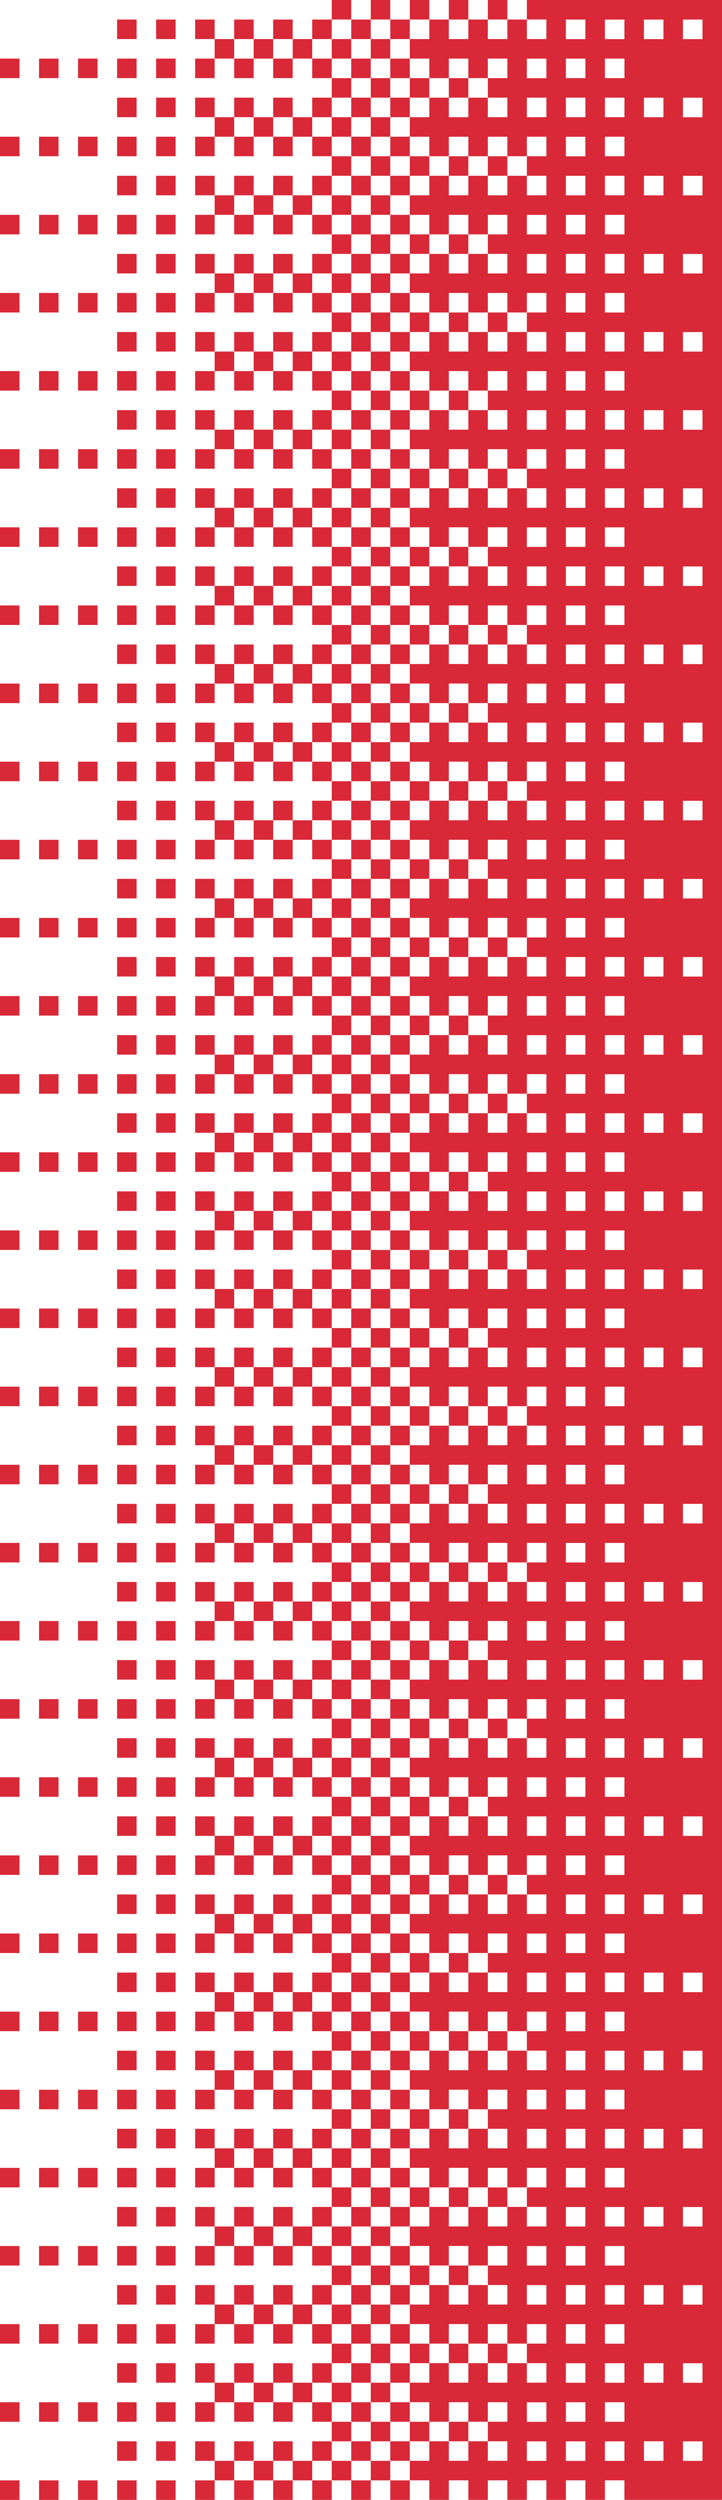 <?xml version="1.0" encoding="UTF-8"?>
<svg id="Layer_2" data-name="Layer 2" xmlns="http://www.w3.org/2000/svg" viewBox="0 0 37 128">
  <defs>
    <style>
      .cls-1 {
        fill: #d92837;
      }
    </style>
  </defs>
  <g id="Layer_1-2" data-name="Layer 1">
    <g>
      <rect class="cls-1" x="25" width="1" height="1"/>
      <rect class="cls-1" x="25" y="8" width="1" height="1"/>
      <rect class="cls-1" x="25" y="16" width="1" height="1"/>
      <rect class="cls-1" x="25" y="24" width="1" height="1"/>
      <rect class="cls-1" x="25" y="32" width="1" height="1"/>
      <rect class="cls-1" x="25" y="40" width="1" height="1"/>
      <rect class="cls-1" x="25" y="48" width="1" height="1"/>
      <rect class="cls-1" x="25" y="56" width="1" height="1"/>
      <rect class="cls-1" x="25" y="64" width="1" height="1"/>
      <rect class="cls-1" x="25" y="72" width="1" height="1"/>
      <rect class="cls-1" x="25" y="80" width="1" height="1"/>
      <rect class="cls-1" x="25" y="88" width="1" height="1"/>
      <rect class="cls-1" x="25" y="96" width="1" height="1"/>
      <rect class="cls-1" x="25" y="104" width="1" height="1"/>
      <rect class="cls-1" x="25" y="112" width="1" height="1"/>
      <rect class="cls-1" x="25" y="120" width="1" height="1"/>
      <rect class="cls-1" x="23" width="1" height="1"/>
      <rect class="cls-1" x="23" y="4" width="1" height="1"/>
      <rect class="cls-1" x="23" y="8" width="1" height="1"/>
      <rect class="cls-1" x="23" y="12" width="1" height="1"/>
      <rect class="cls-1" x="23" y="16" width="1" height="1"/>
      <rect class="cls-1" x="23" y="20" width="1" height="1"/>
      <rect class="cls-1" x="23" y="24" width="1" height="1"/>
      <rect class="cls-1" x="23" y="28" width="1" height="1"/>
      <rect class="cls-1" x="23" y="32" width="1" height="1"/>
      <rect class="cls-1" x="23" y="36" width="1" height="1"/>
      <rect class="cls-1" x="23" y="40" width="1" height="1"/>
      <rect class="cls-1" x="23" y="44" width="1" height="1"/>
      <rect class="cls-1" x="23" y="48" width="1" height="1"/>
      <rect class="cls-1" x="23" y="52" width="1" height="1"/>
      <rect class="cls-1" x="23" y="56" width="1" height="1"/>
      <rect class="cls-1" x="23" y="60" width="1" height="1"/>
      <rect class="cls-1" x="23" y="64" width="1" height="1"/>
      <rect class="cls-1" x="23" y="68" width="1" height="1"/>
      <rect class="cls-1" x="23" y="72" width="1" height="1"/>
      <rect class="cls-1" x="23" y="76" width="1" height="1"/>
      <rect class="cls-1" x="23" y="80" width="1" height="1"/>
      <rect class="cls-1" x="23" y="84" width="1" height="1"/>
      <rect class="cls-1" x="23" y="88" width="1" height="1"/>
      <rect class="cls-1" x="23" y="92" width="1" height="1"/>
      <rect class="cls-1" x="23" y="96" width="1" height="1"/>
      <rect class="cls-1" x="23" y="100" width="1" height="1"/>
      <rect class="cls-1" x="23" y="104" width="1" height="1"/>
      <rect class="cls-1" x="23" y="108" width="1" height="1"/>
      <rect class="cls-1" x="23" y="112" width="1" height="1"/>
      <rect class="cls-1" x="23" y="116" width="1" height="1"/>
      <rect class="cls-1" x="23" y="120" width="1" height="1"/>
      <rect class="cls-1" x="23" y="124" width="1" height="1"/>
      <rect class="cls-1" x="21" width="1" height="1"/>
      <path class="cls-1" d="m21,2v1h1v1h1v-1h1v1h1v-1h1v1h-1v1h1v1h-1v-1h-1v1h-1v-1h-1v1h-1v1h1v1h1v-1h1v1h1v-1h1v1h1v-1h1v1h-1v1h1v1h-1v-1h-1v1h-1v-1h-1v1h-1v-1h-1v1h-1v1h1v1h1v-1h1v1h1v-1h1v1h-1v1h1v1h-1v-1h-1v1h-1v-1h-1v1h-1v1h1v1h1v-1h1v1h1v-1h1v1h1v-1h1v1h-1v1h1v1h-1v-1h-1v1h-1v-1h-1v1h-1v-1h-1v1h-1v1h1v1h1v-1h1v1h1v-1h1v1h-1v1h1v1h-1v-1h-1v1h-1v-1h-1v1h-1v1h1v1h1v-1h1v1h1v-1h1v1h1v-1h1v1h-1v1h1v1h-1v-1h-1v1h-1v-1h-1v1h-1v-1h-1v1h-1v1h1v1h1v-1h1v1h1v-1h1v1h-1v1h1v1h-1v-1h-1v1h-1v-1h-1v1h-1v1h1v1h1v-1h1v1h1v-1h1v1h1v-1h1v1h-1v1h1v1h-1v-1h-1v1h-1v-1h-1v1h-1v-1h-1v1h-1v1h1v1h1v-1h1v1h1v-1h1v1h-1v1h1v1h-1v-1h-1v1h-1v-1h-1v1h-1v1h1v1h1v-1h1v1h1v-1h1v1h1v-1h1v1h-1v1h1v1h-1v-1h-1v1h-1v-1h-1v1h-1v-1h-1v1h-1v1h1v1h1v-1h1v1h1v-1h1v1h-1v1h1v1h-1v-1h-1v1h-1v-1h-1v1h-1v1h1v1h1v-1h1v1h1v-1h1v1h1v-1h1v1h-1v1h1v1h-1v-1h-1v1h-1v-1h-1v1h-1v-1h-1v1h-1v1h1v1h1v-1h1v1h1v-1h1v1h-1v1h1v1h-1v-1h-1v1h-1v-1h-1v1h-1v1h1v1h1v-1h1v1h1v-1h1v1h1v-1h1v1h-1v1h1v1h-1v-1h-1v1h-1v-1h-1v1h-1v-1h-1v1h-1v1h1v1h1v-1h1v1h1v-1h1v1h-1v1h1v1h-1v-1h-1v1h-1v-1h-1v1h-1v1h1v1h1v-1h1v1h1v-1h1v1h1v-1h1v1h-1v1h1v1h-1v-1h-1v1h-1v-1h-1v1h-1v-1h-1v1h-1v1h1v1h1v-1h1v1h1v-1h1v1h-1v1h1v1h-1v-1h-1v1h-1v-1h-1v1h-1v1h1v1h1v-1h1v1h1v-1h1v1h1v-1h1v1h-1v1h1v1h-1v-1h-1v1h-1v-1h-1v1h-1v-1h-1v1h-1v1h1v1h1v-1h1v1h1v-1h1v1h-1v1h1v1h-1v-1h-1v1h-1v-1h-1v1h-1v1h1v1h1v-1h1v1h1v-1h1v1h1v-1h1v1h-1v1h1v1h-1v-1h-1v1h-1v-1h-1v1h-1v-1h-1v1h-1v1h1v1h1v-1h1v1h1v-1h1v1h-1v1h1v1h-1v-1h-1v1h-1v-1h-1v1h-1v1h1v1h1v-1h1v1h1v-1h1v1h1v-1h1v1h-1v1h1v1h-1v-1h-1v1h-1v-1h-1v1h-1v-1h-1v1h-1v1h1v1h1v-1h1v1h1v-1h1v1h-1v1h1v1h-1v-1h-1v1h-1v-1h-1v1h-1v1h1v1h1v-1h1v1h1v-1h1v1h1v-1h1v1h-1v1h1v1h-1v-1h-1v1h-1v-1h-1v1h-1v-1h-1v1h-1v1h1v1h1v-1h1v1h1v-1h1v1h-1v1h1v1h-1v-1h-1v1h-1v-1h-1v1h-1v1h1v1h1v-1h1v1h1v-1h1v1h1v-1h1v1h-1v1h1v1h-1v-1h-1v1h-1v-1h-1v1h-1v-1h-1v1h-1v1h1v1h1v-1h1v1h1v-1h1v1h-1v1h1v1h-1v-1h-1v1h-1v-1h-1v1h-1v1h1v1h1v-1h1v1h1v-1h1v1h1v-1h1v1h-1v1h1v1h-1v-1h-1v1h-1v-1h-1v1h-1v-1h-1v1h-1v1h1v1h1v-1h1v1h1v-1h1v1h-1v1h1v1h-1v-1h-1v1h-1v-1h-1v1h-1v1h1v1h1v-1h1v1h1v-1h1v1h1v-1h1v1h-1v1h1v1h-1v-1h-1v1h-1v-1h-1v1h-1v-1h-1v1h-1v1h1v1h1v-1h1v1h1v-1h1v1h-1v1h1v1h-1v-1h-1v1h-1v-1h-1v1h-1v1h1v1h1v-1h1v1h1v-1h1v1h1v-1h1v1h1v-1h1v1h1v-1h1v1h5V0h-10v1h1v1h-1v-1h-1v1h-1v-1h-1v1h-1v-1h-1v1h-1Zm6,4v-1h1v1h-1Zm3-3v1h-1v-1h1Zm2,0v1h-1v-1h1Zm1,123v-1h1v1h-1Zm-2-2v-1h1v1h-1Zm-2,0v-1h1v1h-1Zm0-6v-1h1v1h-1Zm0-8v-1h1v1h-1Zm0-8v-1h1v1h-1Zm0-8v-1h1v1h-1Zm0-8v-1h1v1h-1Zm0-8v-1h1v1h-1Zm0-8v-1h1v1h-1Zm0-8v-1h1v1h-1Zm0-8v-1h1v1h-1Zm0-8v-1h1v1h-1Zm0-8v-1h1v1h-1Zm0-8v-1h1v1h-1Zm0-8v-1h1v1h-1Zm0-8v-1h1v1h-1Zm0-8v-1h1v1h-1Zm2-1h1v1h-1v-1Zm1,2v1h-1v-1h1Zm0,2v1h-1v-1h1Zm0,3h-1v-1h1v1Zm-2-1v1h-1v-1h1Zm1,2h1v1h-1v-1Zm1,2v1h-1v-1h1Zm0,2v1h-1v-1h1Zm0,3h-1v-1h1v1Zm-2-1v1h-1v-1h1Zm1,2h1v1h-1v-1Zm1,2v1h-1v-1h1Zm0,2v1h-1v-1h1Zm0,3h-1v-1h1v1Zm-2-1v1h-1v-1h1Zm1,2h1v1h-1v-1Zm1,2v1h-1v-1h1Zm0,2v1h-1v-1h1Zm0,3h-1v-1h1v1Zm-2-1v1h-1v-1h1Zm1,2h1v1h-1v-1Zm1,2v1h-1v-1h1Zm0,2v1h-1v-1h1Zm0,3h-1v-1h1v1Zm-2-1v1h-1v-1h1Zm1,2h1v1h-1v-1Zm1,2v1h-1v-1h1Zm0,2v1h-1v-1h1Zm0,3h-1v-1h1v1Zm-2-1v1h-1v-1h1Zm1,2h1v1h-1v-1Zm1,2v1h-1v-1h1Zm0,2v1h-1v-1h1Zm0,3h-1v-1h1v1Zm-2-1v1h-1v-1h1Zm1,2h1v1h-1v-1Zm1,2v1h-1v-1h1Zm0,2v1h-1v-1h1Zm0,3h-1v-1h1v1Zm-2-1v1h-1v-1h1Zm1,2h1v1h-1v-1Zm1,2v1h-1v-1h1Zm0,2v1h-1v-1h1Zm0,3h-1v-1h1v1Zm-2-1v1h-1v-1h1Zm1,2h1v1h-1v-1Zm1,2v1h-1v-1h1Zm0,2v1h-1v-1h1Zm0,3h-1v-1h1v1Zm-2-1v1h-1v-1h1Zm1,2h1v1h-1v-1Zm1,2v1h-1v-1h1Zm0,2v1h-1v-1h1Zm0,3h-1v-1h1v1Zm-2-1v1h-1v-1h1Zm1,2h1v1h-1v-1Zm1,2v1h-1v-1h1Zm0,2v1h-1v-1h1Zm0,3h-1v-1h1v1Zm-2-1v1h-1v-1h1Zm1,2h1v1h-1v-1Zm1,2v1h-1v-1h1Zm0,2v1h-1v-1h1Zm0,3h-1v-1h1v1Zm-2-1v1h-1v-1h1Zm1,2h1v1h-1v-1Zm1,2v1h-1v-1h1Zm0,2v1h-1v-1h1Zm0,3h-1v-1h1v1Zm-2-1v1h-1v-1h1Zm1,2h1v1h-1v-1Zm1,2v1h-1v-1h1Zm0,2v1h-1v-1h1Zm1,1v-1h1v1h-1Zm0-4v-1h1v1h-1Zm0-4v-1h1v1h-1Zm0-4v-1h1v1h-1Zm0-4v-1h1v1h-1Zm0-4v-1h1v1h-1Zm0-4v-1h1v1h-1Zm0-4v-1h1v1h-1Zm0-4v-1h1v1h-1Zm0-4v-1h1v1h-1Zm0-4v-1h1v1h-1Zm0-4v-1h1v1h-1Zm0-4v-1h1v1h-1Zm0-4v-1h1v1h-1Zm0-4v-1h1v1h-1Zm0-4v-1h1v1h-1Zm0-4v-1h1v1h-1Zm0-4v-1h1v1h-1Zm0-4v-1h1v1h-1Zm0-4v-1h1v1h-1Zm0-4v-1h1v1h-1Zm0-4v-1h1v1h-1Zm0-4v-1h1v1h-1Zm0-4v-1h1v1h-1Zm0-4v-1h1v1h-1Zm0-4v-1h1v1h-1Zm0-4v-1h1v1h-1Zm0-4v-1h1v1h-1Zm0-4v-1h1v1h-1Zm0-4v-1h1v1h-1Zm-4,1h1v1h-1v-1Zm0,2h1v1h-1v-1Zm-2,2h1v1h-1v-1Zm0,3v-1h1v1h-1Zm2,1h1v1h-1v-1Zm0,2h1v1h-1v-1Zm-2,2h1v1h-1v-1Zm0,3v-1h1v1h-1Zm2,1h1v1h-1v-1Zm0,2h1v1h-1v-1Zm-2,2h1v1h-1v-1Zm0,3v-1h1v1h-1Zm2,1h1v1h-1v-1Zm0,2h1v1h-1v-1Zm-2,2h1v1h-1v-1Zm0,3v-1h1v1h-1Zm2,1h1v1h-1v-1Zm0,2h1v1h-1v-1Zm-2,2h1v1h-1v-1Zm0,3v-1h1v1h-1Zm2,1h1v1h-1v-1Zm0,2h1v1h-1v-1Zm-2,2h1v1h-1v-1Zm0,3v-1h1v1h-1Zm2,1h1v1h-1v-1Zm0,2h1v1h-1v-1Zm-2,2h1v1h-1v-1Zm0,3v-1h1v1h-1Zm2,1h1v1h-1v-1Zm0,2h1v1h-1v-1Zm-2,2h1v1h-1v-1Zm0,3v-1h1v1h-1Zm2,1h1v1h-1v-1Zm0,2h1v1h-1v-1Zm-2,2h1v1h-1v-1Zm0,3v-1h1v1h-1Zm2,1h1v1h-1v-1Zm0,2h1v1h-1v-1Zm-2,2h1v1h-1v-1Zm0,3v-1h1v1h-1Zm2,1h1v1h-1v-1Zm0,2h1v1h-1v-1Zm-2,2h1v1h-1v-1Zm0,3v-1h1v1h-1Zm2,1h1v1h-1v-1Zm0,2h1v1h-1v-1Zm-2,2h1v1h-1v-1Zm0,3v-1h1v1h-1Zm2,1h1v1h-1v-1Zm0,2h1v1h-1v-1Zm-2,2h1v1h-1v-1Zm0,3v-1h1v1h-1Zm2,1h1v1h-1v-1Zm0,2h1v1h-1v-1Zm-2,2h1v1h-1v-1Zm0,3v-1h1v1h-1Zm2,1h1v1h-1v-1Zm0,2h1v1h-1v-1Zm-2,2h1v1h-1v-1Zm0,3v-1h1v1h-1Zm2,0v-1h1v1h-1Zm2,0v-1h1v1h-1Zm5,0h-1v-1h1v1Zm0-4h-1v-1h1v1Zm0-4h-1v-1h1v1Zm0-4h-1v-1h1v1Zm0-4h-1v-1h1v1Zm0-4h-1v-1h1v1Zm0-4h-1v-1h1v1Zm0-4h-1v-1h1v1Zm0-4h-1v-1h1v1Zm0-4h-1v-1h1v1Zm0-4h-1v-1h1v1Zm0-4h-1v-1h1v1Zm0-4h-1v-1h1v1Zm0-4h-1v-1h1v1Zm0-4h-1v-1h1v1Zm0-4h-1v-1h1v1Zm0-4h-1v-1h1v1Zm0-4h-1v-1h1v1Zm0-4h-1v-1h1v1Zm0-4h-1v-1h1v1Zm0-4h-1v-1h1v1Zm0-4h-1v-1h1v1Zm0-4h-1v-1h1v1Zm0-4h-1v-1h1v1Zm0-4h-1v-1h1v1Zm0-4h-1v-1h1v1Zm0-4h-1v-1h1v1Zm0-4h-1v-1h1v1Zm0-4h-1v-1h1v1Zm0-4h-1v-1h1v1Zm0-4h-1v-1h1v1Zm0-5v1h-1v-1h1Zm-2,0v1h-1v-1h1Zm-2,0v1h-1v-1h1Zm-3,0h1v1h-1v-1Zm-1,2v1h-1v-1h1Z"/>
      <rect class="cls-1" x="21" y="4" width="1" height="1"/>
      <rect class="cls-1" x="21" y="8" width="1" height="1"/>
      <rect class="cls-1" x="21" y="12" width="1" height="1"/>
      <rect class="cls-1" x="21" y="16" width="1" height="1"/>
      <rect class="cls-1" x="21" y="20" width="1" height="1"/>
      <rect class="cls-1" x="21" y="24" width="1" height="1"/>
      <rect class="cls-1" x="21" y="28" width="1" height="1"/>
      <rect class="cls-1" x="21" y="32" width="1" height="1"/>
      <rect class="cls-1" x="21" y="36" width="1" height="1"/>
      <rect class="cls-1" x="21" y="40" width="1" height="1"/>
      <rect class="cls-1" x="21" y="44" width="1" height="1"/>
      <rect class="cls-1" x="21" y="48" width="1" height="1"/>
      <rect class="cls-1" x="21" y="52" width="1" height="1"/>
      <rect class="cls-1" x="21" y="56" width="1" height="1"/>
      <rect class="cls-1" x="21" y="60" width="1" height="1"/>
      <rect class="cls-1" x="21" y="64" width="1" height="1"/>
      <rect class="cls-1" x="21" y="68" width="1" height="1"/>
      <rect class="cls-1" x="21" y="72" width="1" height="1"/>
      <rect class="cls-1" x="21" y="76" width="1" height="1"/>
      <rect class="cls-1" x="21" y="80" width="1" height="1"/>
      <rect class="cls-1" x="21" y="84" width="1" height="1"/>
      <rect class="cls-1" x="21" y="88" width="1" height="1"/>
      <rect class="cls-1" x="21" y="92" width="1" height="1"/>
      <rect class="cls-1" x="21" y="96" width="1" height="1"/>
      <rect class="cls-1" x="21" y="100" width="1" height="1"/>
      <rect class="cls-1" x="21" y="104" width="1" height="1"/>
      <rect class="cls-1" x="21" y="108" width="1" height="1"/>
      <rect class="cls-1" x="21" y="112" width="1" height="1"/>
      <rect class="cls-1" x="21" y="116" width="1" height="1"/>
      <rect class="cls-1" x="21" y="120" width="1" height="1"/>
      <rect class="cls-1" x="21" y="124" width="1" height="1"/>
      <rect class="cls-1" x="20" y="1" width="1" height="1"/>
      <rect class="cls-1" x="20" y="3" width="1" height="1"/>
      <rect class="cls-1" x="20" y="5" width="1" height="1"/>
      <rect class="cls-1" x="20" y="7" width="1" height="1"/>
      <rect class="cls-1" x="20" y="9" width="1" height="1"/>
      <rect class="cls-1" x="20" y="11" width="1" height="1"/>
      <rect class="cls-1" x="20" y="13" width="1" height="1"/>
      <rect class="cls-1" x="20" y="15" width="1" height="1"/>
      <rect class="cls-1" x="20" y="17" width="1" height="1"/>
      <rect class="cls-1" x="20" y="19" width="1" height="1"/>
      <rect class="cls-1" x="20" y="21" width="1" height="1"/>
      <rect class="cls-1" x="20" y="23" width="1" height="1"/>
      <rect class="cls-1" x="20" y="25" width="1" height="1"/>
      <rect class="cls-1" x="20" y="27" width="1" height="1"/>
      <rect class="cls-1" x="20" y="29" width="1" height="1"/>
      <rect class="cls-1" x="20" y="31" width="1" height="1"/>
      <rect class="cls-1" x="20" y="33" width="1" height="1"/>
      <rect class="cls-1" x="20" y="35" width="1" height="1"/>
      <rect class="cls-1" x="20" y="37" width="1" height="1"/>
      <rect class="cls-1" x="20" y="39" width="1" height="1"/>
      <rect class="cls-1" x="20" y="41" width="1" height="1"/>
      <rect class="cls-1" x="20" y="43" width="1" height="1"/>
      <rect class="cls-1" x="20" y="45" width="1" height="1"/>
      <rect class="cls-1" x="20" y="47" width="1" height="1"/>
      <rect class="cls-1" x="20" y="49" width="1" height="1"/>
      <rect class="cls-1" x="20" y="51" width="1" height="1"/>
      <rect class="cls-1" x="20" y="53" width="1" height="1"/>
      <rect class="cls-1" x="20" y="55" width="1" height="1"/>
      <rect class="cls-1" x="20" y="57" width="1" height="1"/>
      <rect class="cls-1" x="20" y="59" width="1" height="1"/>
      <rect class="cls-1" x="20" y="61" width="1" height="1"/>
      <rect class="cls-1" x="20" y="63" width="1" height="1"/>
      <rect class="cls-1" x="20" y="65" width="1" height="1"/>
      <rect class="cls-1" x="20" y="67" width="1" height="1"/>
      <rect class="cls-1" x="20" y="69" width="1" height="1"/>
      <rect class="cls-1" x="20" y="71" width="1" height="1"/>
      <rect class="cls-1" x="20" y="73" width="1" height="1"/>
      <rect class="cls-1" x="20" y="75" width="1" height="1"/>
      <rect class="cls-1" x="20" y="77" width="1" height="1"/>
      <rect class="cls-1" x="20" y="79" width="1" height="1"/>
      <rect class="cls-1" x="20" y="81" width="1" height="1"/>
      <rect class="cls-1" x="20" y="83" width="1" height="1"/>
      <rect class="cls-1" x="20" y="85" width="1" height="1"/>
      <rect class="cls-1" x="20" y="87" width="1" height="1"/>
      <rect class="cls-1" x="20" y="89" width="1" height="1"/>
      <rect class="cls-1" x="20" y="91" width="1" height="1"/>
      <rect class="cls-1" x="20" y="93" width="1" height="1"/>
      <rect class="cls-1" x="20" y="95" width="1" height="1"/>
      <rect class="cls-1" x="20" y="97" width="1" height="1"/>
      <rect class="cls-1" x="20" y="99" width="1" height="1"/>
      <rect class="cls-1" x="20" y="101" width="1" height="1"/>
      <rect class="cls-1" x="20" y="103" width="1" height="1"/>
      <rect class="cls-1" x="20" y="105" width="1" height="1"/>
      <rect class="cls-1" x="20" y="107" width="1" height="1"/>
      <rect class="cls-1" x="20" y="109" width="1" height="1"/>
      <rect class="cls-1" x="20" y="111" width="1" height="1"/>
      <rect class="cls-1" x="20" y="113" width="1" height="1"/>
      <rect class="cls-1" x="20" y="115" width="1" height="1"/>
      <rect class="cls-1" x="20" y="117" width="1" height="1"/>
      <rect class="cls-1" x="20" y="119" width="1" height="1"/>
      <rect class="cls-1" x="20" y="121" width="1" height="1"/>
      <rect class="cls-1" x="20" y="123" width="1" height="1"/>
      <rect class="cls-1" x="20" y="125" width="1" height="1"/>
      <rect class="cls-1" x="20" y="127" width="1" height="1"/>
      <rect class="cls-1" x="19" width="1" height="1"/>
      <rect class="cls-1" x="19" y="2" width="1" height="1"/>
      <rect class="cls-1" x="19" y="4" width="1" height="1"/>
      <rect class="cls-1" x="19" y="6" width="1" height="1"/>
      <rect class="cls-1" x="19" y="8" width="1" height="1"/>
      <rect class="cls-1" x="19" y="10" width="1" height="1"/>
      <rect class="cls-1" x="19" y="12" width="1" height="1"/>
      <rect class="cls-1" x="19" y="14" width="1" height="1"/>
      <rect class="cls-1" x="19" y="16" width="1" height="1"/>
      <rect class="cls-1" x="19" y="18" width="1" height="1"/>
      <rect class="cls-1" x="19" y="20" width="1" height="1"/>
      <rect class="cls-1" x="19" y="22" width="1" height="1"/>
      <rect class="cls-1" x="19" y="24" width="1" height="1"/>
      <rect class="cls-1" x="19" y="26" width="1" height="1"/>
      <rect class="cls-1" x="19" y="28" width="1" height="1"/>
      <rect class="cls-1" x="19" y="30" width="1" height="1"/>
      <rect class="cls-1" x="19" y="32" width="1" height="1"/>
      <rect class="cls-1" x="19" y="34" width="1" height="1"/>
      <rect class="cls-1" x="19" y="36" width="1" height="1"/>
      <rect class="cls-1" x="19" y="38" width="1" height="1"/>
      <rect class="cls-1" x="19" y="40" width="1" height="1"/>
      <rect class="cls-1" x="19" y="42" width="1" height="1"/>
      <rect class="cls-1" x="19" y="44" width="1" height="1"/>
      <rect class="cls-1" x="19" y="46" width="1" height="1"/>
      <rect class="cls-1" x="19" y="48" width="1" height="1"/>
      <rect class="cls-1" x="19" y="50" width="1" height="1"/>
      <rect class="cls-1" x="19" y="52" width="1" height="1"/>
      <rect class="cls-1" x="19" y="54" width="1" height="1"/>
      <rect class="cls-1" x="19" y="56" width="1" height="1"/>
      <rect class="cls-1" x="19" y="58" width="1" height="1"/>
      <rect class="cls-1" x="19" y="60" width="1" height="1"/>
      <rect class="cls-1" x="19" y="62" width="1" height="1"/>
      <rect class="cls-1" x="19" y="64" width="1" height="1"/>
      <rect class="cls-1" x="19" y="66" width="1" height="1"/>
      <rect class="cls-1" x="19" y="68" width="1" height="1"/>
      <rect class="cls-1" x="19" y="70" width="1" height="1"/>
      <rect class="cls-1" x="19" y="72" width="1" height="1"/>
      <rect class="cls-1" x="19" y="74" width="1" height="1"/>
      <rect class="cls-1" x="19" y="76" width="1" height="1"/>
      <rect class="cls-1" x="19" y="78" width="1" height="1"/>
      <rect class="cls-1" x="19" y="80" width="1" height="1"/>
      <rect class="cls-1" x="19" y="82" width="1" height="1"/>
      <rect class="cls-1" x="19" y="84" width="1" height="1"/>
      <rect class="cls-1" x="19" y="86" width="1" height="1"/>
      <rect class="cls-1" x="19" y="88" width="1" height="1"/>
      <rect class="cls-1" x="19" y="90" width="1" height="1"/>
      <rect class="cls-1" x="19" y="92" width="1" height="1"/>
      <rect class="cls-1" x="19" y="94" width="1" height="1"/>
      <rect class="cls-1" x="19" y="96" width="1" height="1"/>
      <rect class="cls-1" x="19" y="98" width="1" height="1"/>
      <rect class="cls-1" x="19" y="100" width="1" height="1"/>
      <rect class="cls-1" x="19" y="102" width="1" height="1"/>
      <rect class="cls-1" x="19" y="104" width="1" height="1"/>
      <rect class="cls-1" x="19" y="106" width="1" height="1"/>
      <rect class="cls-1" x="19" y="108" width="1" height="1"/>
      <rect class="cls-1" x="19" y="110" width="1" height="1"/>
      <rect class="cls-1" x="19" y="112" width="1" height="1"/>
      <rect class="cls-1" x="19" y="114" width="1" height="1"/>
      <rect class="cls-1" x="19" y="116" width="1" height="1"/>
      <rect class="cls-1" x="19" y="118" width="1" height="1"/>
      <rect class="cls-1" x="19" y="120" width="1" height="1"/>
      <rect class="cls-1" x="19" y="122" width="1" height="1"/>
      <rect class="cls-1" x="19" y="124" width="1" height="1"/>
      <rect class="cls-1" x="19" y="126" width="1" height="1"/>
      <rect class="cls-1" x="18" y="1" width="1" height="1"/>
      <rect class="cls-1" x="18" y="3" width="1" height="1"/>
      <rect class="cls-1" x="18" y="5" width="1" height="1"/>
      <rect class="cls-1" x="18" y="7" width="1" height="1"/>
      <rect class="cls-1" x="18" y="9" width="1" height="1"/>
      <rect class="cls-1" x="18" y="11" width="1" height="1"/>
      <rect class="cls-1" x="18" y="13" width="1" height="1"/>
      <rect class="cls-1" x="18" y="15" width="1" height="1"/>
      <rect class="cls-1" x="18" y="17" width="1" height="1"/>
      <rect class="cls-1" x="18" y="19" width="1" height="1"/>
      <rect class="cls-1" x="18" y="21" width="1" height="1"/>
      <rect class="cls-1" x="18" y="23" width="1" height="1"/>
      <rect class="cls-1" x="18" y="25" width="1" height="1"/>
      <rect class="cls-1" x="18" y="27" width="1" height="1"/>
      <rect class="cls-1" x="18" y="29" width="1" height="1"/>
      <rect class="cls-1" x="18" y="31" width="1" height="1"/>
      <rect class="cls-1" x="18" y="33" width="1" height="1"/>
      <rect class="cls-1" x="18" y="35" width="1" height="1"/>
      <rect class="cls-1" x="18" y="37" width="1" height="1"/>
      <rect class="cls-1" x="18" y="39" width="1" height="1"/>
      <rect class="cls-1" x="18" y="41" width="1" height="1"/>
      <rect class="cls-1" x="18" y="43" width="1" height="1"/>
      <rect class="cls-1" x="18" y="45" width="1" height="1"/>
      <rect class="cls-1" x="18" y="47" width="1" height="1"/>
      <rect class="cls-1" x="18" y="49" width="1" height="1"/>
      <rect class="cls-1" x="18" y="51" width="1" height="1"/>
      <rect class="cls-1" x="18" y="53" width="1" height="1"/>
      <rect class="cls-1" x="18" y="55" width="1" height="1"/>
      <rect class="cls-1" x="18" y="57" width="1" height="1"/>
      <rect class="cls-1" x="18" y="59" width="1" height="1"/>
      <rect class="cls-1" x="18" y="61" width="1" height="1"/>
      <rect class="cls-1" x="18" y="63" width="1" height="1"/>
      <rect class="cls-1" x="18" y="65" width="1" height="1"/>
      <rect class="cls-1" x="18" y="67" width="1" height="1"/>
      <rect class="cls-1" x="18" y="69" width="1" height="1"/>
      <rect class="cls-1" x="18" y="71" width="1" height="1"/>
      <rect class="cls-1" x="18" y="73" width="1" height="1"/>
      <rect class="cls-1" x="18" y="75" width="1" height="1"/>
      <rect class="cls-1" x="18" y="77" width="1" height="1"/>
      <rect class="cls-1" x="18" y="79" width="1" height="1"/>
      <rect class="cls-1" x="18" y="81" width="1" height="1"/>
      <rect class="cls-1" x="18" y="83" width="1" height="1"/>
      <rect class="cls-1" x="18" y="85" width="1" height="1"/>
      <rect class="cls-1" x="18" y="87" width="1" height="1"/>
      <rect class="cls-1" x="18" y="89" width="1" height="1"/>
      <rect class="cls-1" x="18" y="91" width="1" height="1"/>
      <rect class="cls-1" x="18" y="93" width="1" height="1"/>
      <rect class="cls-1" x="18" y="95" width="1" height="1"/>
      <rect class="cls-1" x="18" y="97" width="1" height="1"/>
      <rect class="cls-1" x="18" y="99" width="1" height="1"/>
      <rect class="cls-1" x="18" y="101" width="1" height="1"/>
      <rect class="cls-1" x="18" y="103" width="1" height="1"/>
      <rect class="cls-1" x="18" y="105" width="1" height="1"/>
      <rect class="cls-1" x="18" y="107" width="1" height="1"/>
      <rect class="cls-1" x="18" y="109" width="1" height="1"/>
      <rect class="cls-1" x="18" y="111" width="1" height="1"/>
      <rect class="cls-1" x="18" y="113" width="1" height="1"/>
      <rect class="cls-1" x="18" y="115" width="1" height="1"/>
      <rect class="cls-1" x="18" y="117" width="1" height="1"/>
      <rect class="cls-1" x="18" y="119" width="1" height="1"/>
      <rect class="cls-1" x="18" y="121" width="1" height="1"/>
      <rect class="cls-1" x="18" y="123" width="1" height="1"/>
      <rect class="cls-1" x="18" y="125" width="1" height="1"/>
      <rect class="cls-1" x="18" y="127" width="1" height="1"/>
      <rect class="cls-1" x="17" width="1" height="1"/>
      <rect class="cls-1" x="17" y="2" width="1" height="1"/>
      <rect class="cls-1" x="17" y="4" width="1" height="1"/>
      <rect class="cls-1" x="17" y="6" width="1" height="1"/>
      <rect class="cls-1" x="17" y="8" width="1" height="1"/>
      <rect class="cls-1" x="17" y="10" width="1" height="1"/>
      <rect class="cls-1" x="17" y="12" width="1" height="1"/>
      <rect class="cls-1" x="17" y="14" width="1" height="1"/>
      <rect class="cls-1" x="17" y="16" width="1" height="1"/>
      <rect class="cls-1" x="17" y="18" width="1" height="1"/>
      <rect class="cls-1" x="17" y="20" width="1" height="1"/>
      <rect class="cls-1" x="17" y="22" width="1" height="1"/>
      <rect class="cls-1" x="17" y="24" width="1" height="1"/>
      <rect class="cls-1" x="17" y="26" width="1" height="1"/>
      <rect class="cls-1" x="17" y="28" width="1" height="1"/>
      <rect class="cls-1" x="17" y="30" width="1" height="1"/>
      <rect class="cls-1" x="17" y="32" width="1" height="1"/>
      <rect class="cls-1" x="17" y="34" width="1" height="1"/>
      <rect class="cls-1" x="17" y="36" width="1" height="1"/>
      <rect class="cls-1" x="17" y="38" width="1" height="1"/>
      <rect class="cls-1" x="17" y="40" width="1" height="1"/>
      <rect class="cls-1" x="17" y="42" width="1" height="1"/>
      <rect class="cls-1" x="17" y="44" width="1" height="1"/>
      <rect class="cls-1" x="17" y="46" width="1" height="1"/>
      <rect class="cls-1" x="17" y="48" width="1" height="1"/>
      <rect class="cls-1" x="17" y="50" width="1" height="1"/>
      <rect class="cls-1" x="17" y="52" width="1" height="1"/>
      <rect class="cls-1" x="17" y="54" width="1" height="1"/>
      <rect class="cls-1" x="17" y="56" width="1" height="1"/>
      <rect class="cls-1" x="17" y="58" width="1" height="1"/>
      <rect class="cls-1" x="17" y="60" width="1" height="1"/>
      <rect class="cls-1" x="17" y="62" width="1" height="1"/>
      <rect class="cls-1" x="17" y="64" width="1" height="1"/>
      <rect class="cls-1" x="17" y="66" width="1" height="1"/>
      <rect class="cls-1" x="17" y="68" width="1" height="1"/>
      <rect class="cls-1" x="17" y="70" width="1" height="1"/>
      <rect class="cls-1" x="17" y="72" width="1" height="1"/>
      <rect class="cls-1" x="17" y="74" width="1" height="1"/>
      <rect class="cls-1" x="17" y="76" width="1" height="1"/>
      <rect class="cls-1" x="17" y="78" width="1" height="1"/>
      <rect class="cls-1" x="17" y="80" width="1" height="1"/>
      <rect class="cls-1" x="17" y="82" width="1" height="1"/>
      <rect class="cls-1" x="17" y="84" width="1" height="1"/>
      <rect class="cls-1" x="17" y="86" width="1" height="1"/>
      <rect class="cls-1" x="17" y="88" width="1" height="1"/>
      <rect class="cls-1" x="17" y="90" width="1" height="1"/>
      <rect class="cls-1" x="17" y="92" width="1" height="1"/>
      <rect class="cls-1" x="17" y="94" width="1" height="1"/>
      <rect class="cls-1" x="17" y="96" width="1" height="1"/>
      <rect class="cls-1" x="17" y="98" width="1" height="1"/>
      <rect class="cls-1" x="17" y="100" width="1" height="1"/>
      <rect class="cls-1" x="17" y="102" width="1" height="1"/>
      <rect class="cls-1" x="17" y="104" width="1" height="1"/>
      <rect class="cls-1" x="17" y="106" width="1" height="1"/>
      <rect class="cls-1" x="17" y="108" width="1" height="1"/>
      <rect class="cls-1" x="17" y="110" width="1" height="1"/>
      <rect class="cls-1" x="17" y="112" width="1" height="1"/>
      <rect class="cls-1" x="17" y="114" width="1" height="1"/>
      <rect class="cls-1" x="17" y="116" width="1" height="1"/>
      <rect class="cls-1" x="17" y="118" width="1" height="1"/>
      <rect class="cls-1" x="17" y="120" width="1" height="1"/>
      <rect class="cls-1" x="17" y="122" width="1" height="1"/>
      <rect class="cls-1" x="17" y="124" width="1" height="1"/>
      <rect class="cls-1" x="17" y="126" width="1" height="1"/>
      <rect class="cls-1" x="16" y="1" width="1" height="1"/>
      <rect class="cls-1" x="16" y="3" width="1" height="1"/>
      <rect class="cls-1" x="16" y="5" width="1" height="1"/>
      <rect class="cls-1" x="16" y="7" width="1" height="1"/>
      <rect class="cls-1" x="16" y="9" width="1" height="1"/>
      <rect class="cls-1" x="16" y="11" width="1" height="1"/>
      <rect class="cls-1" x="16" y="13" width="1" height="1"/>
      <rect class="cls-1" x="16" y="15" width="1" height="1"/>
      <rect class="cls-1" x="16" y="17" width="1" height="1"/>
      <rect class="cls-1" x="16" y="19" width="1" height="1"/>
      <rect class="cls-1" x="16" y="21" width="1" height="1"/>
      <rect class="cls-1" x="16" y="23" width="1" height="1"/>
      <rect class="cls-1" x="16" y="25" width="1" height="1"/>
      <rect class="cls-1" x="16" y="27" width="1" height="1"/>
      <rect class="cls-1" x="16" y="29" width="1" height="1"/>
      <rect class="cls-1" x="16" y="31" width="1" height="1"/>
      <rect class="cls-1" x="16" y="33" width="1" height="1"/>
      <rect class="cls-1" x="16" y="35" width="1" height="1"/>
      <rect class="cls-1" x="16" y="37" width="1" height="1"/>
      <rect class="cls-1" x="16" y="39" width="1" height="1"/>
      <rect class="cls-1" x="16" y="41" width="1" height="1"/>
      <rect class="cls-1" x="16" y="43" width="1" height="1"/>
      <rect class="cls-1" x="16" y="45" width="1" height="1"/>
      <rect class="cls-1" x="16" y="47" width="1" height="1"/>
      <rect class="cls-1" x="16" y="49" width="1" height="1"/>
      <rect class="cls-1" x="16" y="51" width="1" height="1"/>
      <rect class="cls-1" x="16" y="53" width="1" height="1"/>
      <rect class="cls-1" x="16" y="55" width="1" height="1"/>
      <rect class="cls-1" x="16" y="57" width="1" height="1"/>
      <rect class="cls-1" x="16" y="59" width="1" height="1"/>
      <rect class="cls-1" x="16" y="61" width="1" height="1"/>
      <rect class="cls-1" x="16" y="63" width="1" height="1"/>
      <rect class="cls-1" x="16" y="65" width="1" height="1"/>
      <rect class="cls-1" x="16" y="67" width="1" height="1"/>
      <rect class="cls-1" x="16" y="69" width="1" height="1"/>
      <rect class="cls-1" x="16" y="71" width="1" height="1"/>
      <rect class="cls-1" x="16" y="73" width="1" height="1"/>
      <rect class="cls-1" x="16" y="75" width="1" height="1"/>
      <rect class="cls-1" x="16" y="77" width="1" height="1"/>
      <rect class="cls-1" x="16" y="79" width="1" height="1"/>
      <rect class="cls-1" x="16" y="81" width="1" height="1"/>
      <rect class="cls-1" x="16" y="83" width="1" height="1"/>
      <rect class="cls-1" x="16" y="85" width="1" height="1"/>
      <rect class="cls-1" x="16" y="87" width="1" height="1"/>
      <rect class="cls-1" x="16" y="89" width="1" height="1"/>
      <rect class="cls-1" x="16" y="91" width="1" height="1"/>
      <rect class="cls-1" x="16" y="93" width="1" height="1"/>
      <rect class="cls-1" x="16" y="95" width="1" height="1"/>
      <rect class="cls-1" x="16" y="97" width="1" height="1"/>
      <rect class="cls-1" x="16" y="99" width="1" height="1"/>
      <rect class="cls-1" x="16" y="101" width="1" height="1"/>
      <rect class="cls-1" x="16" y="103" width="1" height="1"/>
      <rect class="cls-1" x="16" y="105" width="1" height="1"/>
      <rect class="cls-1" x="16" y="107" width="1" height="1"/>
      <rect class="cls-1" x="16" y="109" width="1" height="1"/>
      <rect class="cls-1" x="16" y="111" width="1" height="1"/>
      <rect class="cls-1" x="16" y="113" width="1" height="1"/>
      <rect class="cls-1" x="16" y="115" width="1" height="1"/>
      <rect class="cls-1" x="16" y="117" width="1" height="1"/>
      <rect class="cls-1" x="16" y="119" width="1" height="1"/>
      <rect class="cls-1" x="16" y="121" width="1" height="1"/>
      <rect class="cls-1" x="16" y="123" width="1" height="1"/>
      <rect class="cls-1" x="16" y="125" width="1" height="1"/>
      <rect class="cls-1" x="16" y="127" width="1" height="1"/>
      <rect class="cls-1" x="15" y="2" width="1" height="1"/>
      <rect class="cls-1" x="15" y="6" width="1" height="1"/>
      <rect class="cls-1" x="15" y="10" width="1" height="1"/>
      <rect class="cls-1" x="15" y="14" width="1" height="1"/>
      <rect class="cls-1" x="15" y="18" width="1" height="1"/>
      <rect class="cls-1" x="15" y="22" width="1" height="1"/>
      <rect class="cls-1" x="15" y="26" width="1" height="1"/>
      <rect class="cls-1" x="15" y="30" width="1" height="1"/>
      <rect class="cls-1" x="15" y="34" width="1" height="1"/>
      <rect class="cls-1" x="15" y="38" width="1" height="1"/>
      <rect class="cls-1" x="15" y="42" width="1" height="1"/>
      <rect class="cls-1" x="15" y="46" width="1" height="1"/>
      <rect class="cls-1" x="15" y="50" width="1" height="1"/>
      <rect class="cls-1" x="15" y="54" width="1" height="1"/>
      <rect class="cls-1" x="15" y="58" width="1" height="1"/>
      <rect class="cls-1" x="15" y="62" width="1" height="1"/>
      <rect class="cls-1" x="15" y="66" width="1" height="1"/>
      <rect class="cls-1" x="15" y="70" width="1" height="1"/>
      <rect class="cls-1" x="15" y="74" width="1" height="1"/>
      <rect class="cls-1" x="15" y="78" width="1" height="1"/>
      <rect class="cls-1" x="15" y="82" width="1" height="1"/>
      <rect class="cls-1" x="15" y="86" width="1" height="1"/>
      <rect class="cls-1" x="15" y="90" width="1" height="1"/>
      <rect class="cls-1" x="15" y="94" width="1" height="1"/>
      <rect class="cls-1" x="15" y="98" width="1" height="1"/>
      <rect class="cls-1" x="15" y="102" width="1" height="1"/>
      <rect class="cls-1" x="15" y="106" width="1" height="1"/>
      <rect class="cls-1" x="15" y="110" width="1" height="1"/>
      <rect class="cls-1" x="15" y="114" width="1" height="1"/>
      <rect class="cls-1" x="15" y="118" width="1" height="1"/>
      <rect class="cls-1" x="15" y="122" width="1" height="1"/>
      <rect class="cls-1" x="15" y="126" width="1" height="1"/>
      <rect class="cls-1" x="14" y="1" width="1" height="1"/>
      <rect class="cls-1" x="14" y="3" width="1" height="1"/>
      <rect class="cls-1" x="14" y="5" width="1" height="1"/>
      <rect class="cls-1" x="14" y="7" width="1" height="1"/>
      <rect class="cls-1" x="14" y="9" width="1" height="1"/>
      <rect class="cls-1" x="14" y="11" width="1" height="1"/>
      <rect class="cls-1" x="14" y="13" width="1" height="1"/>
      <rect class="cls-1" x="14" y="15" width="1" height="1"/>
      <rect class="cls-1" x="14" y="17" width="1" height="1"/>
      <rect class="cls-1" x="14" y="19" width="1" height="1"/>
      <rect class="cls-1" x="14" y="21" width="1" height="1"/>
      <rect class="cls-1" x="14" y="23" width="1" height="1"/>
      <rect class="cls-1" x="14" y="25" width="1" height="1"/>
      <rect class="cls-1" x="14" y="27" width="1" height="1"/>
      <rect class="cls-1" x="14" y="29" width="1" height="1"/>
      <rect class="cls-1" x="14" y="31" width="1" height="1"/>
      <rect class="cls-1" x="14" y="33" width="1" height="1"/>
      <rect class="cls-1" x="14" y="35" width="1" height="1"/>
      <rect class="cls-1" x="14" y="37" width="1" height="1"/>
      <rect class="cls-1" x="14" y="39" width="1" height="1"/>
      <rect class="cls-1" x="14" y="41" width="1" height="1"/>
      <rect class="cls-1" x="14" y="43" width="1" height="1"/>
      <rect class="cls-1" x="14" y="45" width="1" height="1"/>
      <rect class="cls-1" x="14" y="47" width="1" height="1"/>
      <rect class="cls-1" x="14" y="49" width="1" height="1"/>
      <rect class="cls-1" x="14" y="51" width="1" height="1"/>
      <rect class="cls-1" x="14" y="53" width="1" height="1"/>
      <rect class="cls-1" x="14" y="55" width="1" height="1"/>
      <rect class="cls-1" x="14" y="57" width="1" height="1"/>
      <rect class="cls-1" x="14" y="59" width="1" height="1"/>
      <rect class="cls-1" x="14" y="61" width="1" height="1"/>
      <rect class="cls-1" x="14" y="63" width="1" height="1"/>
      <rect class="cls-1" x="14" y="65" width="1" height="1"/>
      <rect class="cls-1" x="14" y="67" width="1" height="1"/>
      <rect class="cls-1" x="14" y="69" width="1" height="1"/>
      <rect class="cls-1" x="14" y="71" width="1" height="1"/>
      <rect class="cls-1" x="14" y="73" width="1" height="1"/>
      <rect class="cls-1" x="14" y="75" width="1" height="1"/>
      <rect class="cls-1" x="14" y="77" width="1" height="1"/>
      <rect class="cls-1" x="14" y="79" width="1" height="1"/>
      <rect class="cls-1" x="14" y="81" width="1" height="1"/>
      <rect class="cls-1" x="14" y="83" width="1" height="1"/>
      <rect class="cls-1" x="14" y="85" width="1" height="1"/>
      <rect class="cls-1" x="14" y="87" width="1" height="1"/>
      <rect class="cls-1" x="14" y="89" width="1" height="1"/>
      <rect class="cls-1" x="14" y="91" width="1" height="1"/>
      <rect class="cls-1" x="14" y="93" width="1" height="1"/>
      <rect class="cls-1" x="14" y="95" width="1" height="1"/>
      <rect class="cls-1" x="14" y="97" width="1" height="1"/>
      <rect class="cls-1" x="14" y="99" width="1" height="1"/>
      <rect class="cls-1" x="14" y="101" width="1" height="1"/>
      <rect class="cls-1" x="14" y="103" width="1" height="1"/>
      <rect class="cls-1" x="14" y="105" width="1" height="1"/>
      <rect class="cls-1" x="14" y="107" width="1" height="1"/>
      <rect class="cls-1" x="14" y="109" width="1" height="1"/>
      <rect class="cls-1" x="14" y="111" width="1" height="1"/>
      <rect class="cls-1" x="14" y="113" width="1" height="1"/>
      <rect class="cls-1" x="14" y="115" width="1" height="1"/>
      <rect class="cls-1" x="14" y="117" width="1" height="1"/>
      <rect class="cls-1" x="14" y="119" width="1" height="1"/>
      <rect class="cls-1" x="14" y="121" width="1" height="1"/>
      <rect class="cls-1" x="14" y="123" width="1" height="1"/>
      <rect class="cls-1" x="14" y="125" width="1" height="1"/>
      <rect class="cls-1" x="14" y="127" width="1" height="1"/>
      <rect class="cls-1" x="13" y="2" width="1" height="1"/>
      <rect class="cls-1" x="13" y="6" width="1" height="1"/>
      <rect class="cls-1" x="13" y="10" width="1" height="1"/>
      <rect class="cls-1" x="13" y="14" width="1" height="1"/>
      <rect class="cls-1" x="13" y="18" width="1" height="1"/>
      <rect class="cls-1" x="13" y="22" width="1" height="1"/>
      <rect class="cls-1" x="13" y="26" width="1" height="1"/>
      <rect class="cls-1" x="13" y="30" width="1" height="1"/>
      <rect class="cls-1" x="13" y="34" width="1" height="1"/>
      <rect class="cls-1" x="13" y="38" width="1" height="1"/>
      <rect class="cls-1" x="13" y="42" width="1" height="1"/>
      <rect class="cls-1" x="13" y="46" width="1" height="1"/>
      <rect class="cls-1" x="13" y="50" width="1" height="1"/>
      <rect class="cls-1" x="13" y="54" width="1" height="1"/>
      <rect class="cls-1" x="13" y="58" width="1" height="1"/>
      <rect class="cls-1" x="13" y="62" width="1" height="1"/>
      <rect class="cls-1" x="13" y="66" width="1" height="1"/>
      <rect class="cls-1" x="13" y="70" width="1" height="1"/>
      <rect class="cls-1" x="13" y="74" width="1" height="1"/>
      <rect class="cls-1" x="13" y="78" width="1" height="1"/>
      <rect class="cls-1" x="13" y="82" width="1" height="1"/>
      <rect class="cls-1" x="13" y="86" width="1" height="1"/>
      <rect class="cls-1" x="13" y="90" width="1" height="1"/>
      <rect class="cls-1" x="13" y="94" width="1" height="1"/>
      <rect class="cls-1" x="13" y="98" width="1" height="1"/>
      <rect class="cls-1" x="13" y="102" width="1" height="1"/>
      <rect class="cls-1" x="13" y="106" width="1" height="1"/>
      <rect class="cls-1" x="13" y="110" width="1" height="1"/>
      <rect class="cls-1" x="13" y="114" width="1" height="1"/>
      <rect class="cls-1" x="13" y="118" width="1" height="1"/>
      <rect class="cls-1" x="13" y="122" width="1" height="1"/>
      <rect class="cls-1" x="13" y="126" width="1" height="1"/>
      <rect class="cls-1" x="12" y="1" width="1" height="1"/>
      <rect class="cls-1" x="12" y="3" width="1" height="1"/>
      <rect class="cls-1" x="12" y="5" width="1" height="1"/>
      <rect class="cls-1" x="12" y="7" width="1" height="1"/>
      <rect class="cls-1" x="12" y="9" width="1" height="1"/>
      <rect class="cls-1" x="12" y="11" width="1" height="1"/>
      <rect class="cls-1" x="12" y="13" width="1" height="1"/>
      <rect class="cls-1" x="12" y="15" width="1" height="1"/>
      <rect class="cls-1" x="12" y="17" width="1" height="1"/>
      <rect class="cls-1" x="12" y="19" width="1" height="1"/>
      <rect class="cls-1" x="12" y="21" width="1" height="1"/>
      <rect class="cls-1" x="12" y="23" width="1" height="1"/>
      <rect class="cls-1" x="12" y="25" width="1" height="1"/>
      <rect class="cls-1" x="12" y="27" width="1" height="1"/>
      <rect class="cls-1" x="12" y="29" width="1" height="1"/>
      <rect class="cls-1" x="12" y="31" width="1" height="1"/>
      <rect class="cls-1" x="12" y="33" width="1" height="1"/>
      <rect class="cls-1" x="12" y="35" width="1" height="1"/>
      <rect class="cls-1" x="12" y="37" width="1" height="1"/>
      <rect class="cls-1" x="12" y="39" width="1" height="1"/>
      <rect class="cls-1" x="12" y="41" width="1" height="1"/>
      <rect class="cls-1" x="12" y="43" width="1" height="1"/>
      <rect class="cls-1" x="12" y="45" width="1" height="1"/>
      <rect class="cls-1" x="12" y="47" width="1" height="1"/>
      <rect class="cls-1" x="12" y="49" width="1" height="1"/>
      <rect class="cls-1" x="12" y="51" width="1" height="1"/>
      <rect class="cls-1" x="12" y="53" width="1" height="1"/>
      <rect class="cls-1" x="12" y="55" width="1" height="1"/>
      <rect class="cls-1" x="12" y="57" width="1" height="1"/>
      <rect class="cls-1" x="12" y="59" width="1" height="1"/>
      <rect class="cls-1" x="12" y="61" width="1" height="1"/>
      <rect class="cls-1" x="12" y="63" width="1" height="1"/>
      <rect class="cls-1" x="12" y="65" width="1" height="1"/>
      <rect class="cls-1" x="12" y="67" width="1" height="1"/>
      <rect class="cls-1" x="12" y="69" width="1" height="1"/>
      <rect class="cls-1" x="12" y="71" width="1" height="1"/>
      <rect class="cls-1" x="12" y="73" width="1" height="1"/>
      <rect class="cls-1" x="12" y="75" width="1" height="1"/>
      <rect class="cls-1" x="12" y="77" width="1" height="1"/>
      <rect class="cls-1" x="12" y="79" width="1" height="1"/>
      <rect class="cls-1" x="12" y="81" width="1" height="1"/>
      <rect class="cls-1" x="12" y="83" width="1" height="1"/>
      <rect class="cls-1" x="12" y="85" width="1" height="1"/>
      <rect class="cls-1" x="12" y="87" width="1" height="1"/>
      <rect class="cls-1" x="12" y="89" width="1" height="1"/>
      <rect class="cls-1" x="12" y="91" width="1" height="1"/>
      <rect class="cls-1" x="12" y="93" width="1" height="1"/>
      <rect class="cls-1" x="12" y="95" width="1" height="1"/>
      <rect class="cls-1" x="12" y="97" width="1" height="1"/>
      <rect class="cls-1" x="12" y="99" width="1" height="1"/>
      <rect class="cls-1" x="12" y="101" width="1" height="1"/>
      <rect class="cls-1" x="12" y="103" width="1" height="1"/>
      <rect class="cls-1" x="12" y="105" width="1" height="1"/>
      <rect class="cls-1" x="12" y="107" width="1" height="1"/>
      <rect class="cls-1" x="12" y="109" width="1" height="1"/>
      <rect class="cls-1" x="12" y="111" width="1" height="1"/>
      <rect class="cls-1" x="12" y="113" width="1" height="1"/>
      <rect class="cls-1" x="12" y="115" width="1" height="1"/>
      <rect class="cls-1" x="12" y="117" width="1" height="1"/>
      <rect class="cls-1" x="12" y="119" width="1" height="1"/>
      <rect class="cls-1" x="12" y="121" width="1" height="1"/>
      <rect class="cls-1" x="12" y="123" width="1" height="1"/>
      <rect class="cls-1" x="12" y="125" width="1" height="1"/>
      <rect class="cls-1" x="12" y="127" width="1" height="1"/>
      <rect class="cls-1" x="11" y="2" width="1" height="1"/>
      <rect class="cls-1" x="11" y="6" width="1" height="1"/>
      <rect class="cls-1" x="11" y="10" width="1" height="1"/>
      <rect class="cls-1" x="11" y="14" width="1" height="1"/>
      <rect class="cls-1" x="11" y="18" width="1" height="1"/>
      <rect class="cls-1" x="11" y="22" width="1" height="1"/>
      <rect class="cls-1" x="11" y="26" width="1" height="1"/>
      <rect class="cls-1" x="11" y="30" width="1" height="1"/>
      <rect class="cls-1" x="11" y="34" width="1" height="1"/>
      <rect class="cls-1" x="11" y="38" width="1" height="1"/>
      <rect class="cls-1" x="11" y="42" width="1" height="1"/>
      <rect class="cls-1" x="11" y="46" width="1" height="1"/>
      <rect class="cls-1" x="11" y="50" width="1" height="1"/>
      <rect class="cls-1" x="11" y="54" width="1" height="1"/>
      <rect class="cls-1" x="11" y="58" width="1" height="1"/>
      <rect class="cls-1" x="11" y="62" width="1" height="1"/>
      <rect class="cls-1" x="11" y="66" width="1" height="1"/>
      <rect class="cls-1" x="11" y="70" width="1" height="1"/>
      <rect class="cls-1" x="11" y="74" width="1" height="1"/>
      <rect class="cls-1" x="11" y="78" width="1" height="1"/>
      <rect class="cls-1" x="11" y="82" width="1" height="1"/>
      <rect class="cls-1" x="11" y="86" width="1" height="1"/>
      <rect class="cls-1" x="11" y="90" width="1" height="1"/>
      <rect class="cls-1" x="11" y="94" width="1" height="1"/>
      <rect class="cls-1" x="11" y="98" width="1" height="1"/>
      <rect class="cls-1" x="11" y="102" width="1" height="1"/>
      <rect class="cls-1" x="11" y="106" width="1" height="1"/>
      <rect class="cls-1" x="11" y="110" width="1" height="1"/>
      <rect class="cls-1" x="11" y="114" width="1" height="1"/>
      <rect class="cls-1" x="11" y="118" width="1" height="1"/>
      <rect class="cls-1" x="11" y="122" width="1" height="1"/>
      <rect class="cls-1" x="11" y="126" width="1" height="1"/>
      <rect class="cls-1" x="10" y="1" width="1" height="1"/>
      <rect class="cls-1" x="10" y="3" width="1" height="1"/>
      <rect class="cls-1" x="10" y="5" width="1" height="1"/>
      <rect class="cls-1" x="10" y="7" width="1" height="1"/>
      <rect class="cls-1" x="10" y="9" width="1" height="1"/>
      <rect class="cls-1" x="10" y="11" width="1" height="1"/>
      <rect class="cls-1" x="10" y="13" width="1" height="1"/>
      <rect class="cls-1" x="10" y="15" width="1" height="1"/>
      <rect class="cls-1" x="10" y="17" width="1" height="1"/>
      <rect class="cls-1" x="10" y="19" width="1" height="1"/>
      <rect class="cls-1" x="10" y="21" width="1" height="1"/>
      <rect class="cls-1" x="10" y="23" width="1" height="1"/>
      <rect class="cls-1" x="10" y="25" width="1" height="1"/>
      <rect class="cls-1" x="10" y="27" width="1" height="1"/>
      <rect class="cls-1" x="10" y="29" width="1" height="1"/>
      <rect class="cls-1" x="10" y="31" width="1" height="1"/>
      <rect class="cls-1" x="10" y="33" width="1" height="1"/>
      <rect class="cls-1" x="10" y="35" width="1" height="1"/>
      <rect class="cls-1" x="10" y="37" width="1" height="1"/>
      <rect class="cls-1" x="10" y="39" width="1" height="1"/>
      <rect class="cls-1" x="10" y="41" width="1" height="1"/>
      <rect class="cls-1" x="10" y="43" width="1" height="1"/>
      <rect class="cls-1" x="10" y="45" width="1" height="1"/>
      <rect class="cls-1" x="10" y="47" width="1" height="1"/>
      <rect class="cls-1" x="10" y="49" width="1" height="1"/>
      <rect class="cls-1" x="10" y="51" width="1" height="1"/>
      <rect class="cls-1" x="10" y="53" width="1" height="1"/>
      <rect class="cls-1" x="10" y="55" width="1" height="1"/>
      <rect class="cls-1" x="10" y="57" width="1" height="1"/>
      <rect class="cls-1" x="10" y="59" width="1" height="1"/>
      <rect class="cls-1" x="10" y="61" width="1" height="1"/>
      <rect class="cls-1" x="10" y="63" width="1" height="1"/>
      <rect class="cls-1" x="10" y="65" width="1" height="1"/>
      <rect class="cls-1" x="10" y="67" width="1" height="1"/>
      <rect class="cls-1" x="10" y="69" width="1" height="1"/>
      <rect class="cls-1" x="10" y="71" width="1" height="1"/>
      <rect class="cls-1" x="10" y="73" width="1" height="1"/>
      <rect class="cls-1" x="10" y="75" width="1" height="1"/>
      <rect class="cls-1" x="10" y="77" width="1" height="1"/>
      <rect class="cls-1" x="10" y="79" width="1" height="1"/>
      <rect class="cls-1" x="10" y="81" width="1" height="1"/>
      <rect class="cls-1" x="10" y="83" width="1" height="1"/>
      <rect class="cls-1" x="10" y="85" width="1" height="1"/>
      <rect class="cls-1" x="10" y="87" width="1" height="1"/>
      <rect class="cls-1" x="10" y="89" width="1" height="1"/>
      <rect class="cls-1" x="10" y="91" width="1" height="1"/>
      <rect class="cls-1" x="10" y="93" width="1" height="1"/>
      <rect class="cls-1" x="10" y="95" width="1" height="1"/>
      <rect class="cls-1" x="10" y="97" width="1" height="1"/>
      <rect class="cls-1" x="10" y="99" width="1" height="1"/>
      <rect class="cls-1" x="10" y="101" width="1" height="1"/>
      <rect class="cls-1" x="10" y="103" width="1" height="1"/>
      <rect class="cls-1" x="10" y="105" width="1" height="1"/>
      <rect class="cls-1" x="10" y="107" width="1" height="1"/>
      <rect class="cls-1" x="10" y="109" width="1" height="1"/>
      <rect class="cls-1" x="10" y="111" width="1" height="1"/>
      <rect class="cls-1" x="10" y="113" width="1" height="1"/>
      <rect class="cls-1" x="10" y="115" width="1" height="1"/>
      <rect class="cls-1" x="10" y="117" width="1" height="1"/>
      <rect class="cls-1" x="10" y="119" width="1" height="1"/>
      <rect class="cls-1" x="10" y="121" width="1" height="1"/>
      <rect class="cls-1" x="10" y="123" width="1" height="1"/>
      <rect class="cls-1" x="10" y="125" width="1" height="1"/>
      <rect class="cls-1" x="10" y="127" width="1" height="1"/>
      <rect class="cls-1" x="8" y="1" width="1" height="1"/>
      <rect class="cls-1" x="8" y="3" width="1" height="1"/>
      <rect class="cls-1" x="8" y="5" width="1" height="1"/>
      <rect class="cls-1" x="8" y="7" width="1" height="1"/>
      <rect class="cls-1" x="8" y="9" width="1" height="1"/>
      <rect class="cls-1" x="8" y="11" width="1" height="1"/>
      <rect class="cls-1" x="8" y="13" width="1" height="1"/>
      <rect class="cls-1" x="8" y="15" width="1" height="1"/>
      <rect class="cls-1" x="8" y="17" width="1" height="1"/>
      <rect class="cls-1" x="8" y="19" width="1" height="1"/>
      <rect class="cls-1" x="8" y="21" width="1" height="1"/>
      <rect class="cls-1" x="8" y="23" width="1" height="1"/>
      <rect class="cls-1" x="8" y="25" width="1" height="1"/>
      <rect class="cls-1" x="8" y="27" width="1" height="1"/>
      <rect class="cls-1" x="8" y="29" width="1" height="1"/>
      <rect class="cls-1" x="8" y="31" width="1" height="1"/>
      <rect class="cls-1" x="8" y="33" width="1" height="1"/>
      <rect class="cls-1" x="8" y="35" width="1" height="1"/>
      <rect class="cls-1" x="8" y="37" width="1" height="1"/>
      <rect class="cls-1" x="8" y="39" width="1" height="1"/>
      <rect class="cls-1" x="8" y="41" width="1" height="1"/>
      <rect class="cls-1" x="8" y="43" width="1" height="1"/>
      <rect class="cls-1" x="8" y="45" width="1" height="1"/>
      <rect class="cls-1" x="8" y="47" width="1" height="1"/>
      <rect class="cls-1" x="8" y="49" width="1" height="1"/>
      <rect class="cls-1" x="8" y="51" width="1" height="1"/>
      <rect class="cls-1" x="8" y="53" width="1" height="1"/>
      <rect class="cls-1" x="8" y="55" width="1" height="1"/>
      <rect class="cls-1" x="8" y="57" width="1" height="1"/>
      <rect class="cls-1" x="8" y="59" width="1" height="1"/>
      <rect class="cls-1" x="8" y="61" width="1" height="1"/>
      <rect class="cls-1" x="8" y="63" width="1" height="1"/>
      <rect class="cls-1" x="8" y="65" width="1" height="1"/>
      <rect class="cls-1" x="8" y="67" width="1" height="1"/>
      <rect class="cls-1" x="8" y="69" width="1" height="1"/>
      <rect class="cls-1" x="8" y="71" width="1" height="1"/>
      <rect class="cls-1" x="8" y="73" width="1" height="1"/>
      <rect class="cls-1" x="8" y="75" width="1" height="1"/>
      <rect class="cls-1" x="8" y="77" width="1" height="1"/>
      <rect class="cls-1" x="8" y="79" width="1" height="1"/>
      <rect class="cls-1" x="8" y="81" width="1" height="1"/>
      <rect class="cls-1" x="8" y="83" width="1" height="1"/>
      <rect class="cls-1" x="8" y="85" width="1" height="1"/>
      <rect class="cls-1" x="8" y="87" width="1" height="1"/>
      <rect class="cls-1" x="8" y="89" width="1" height="1"/>
      <rect class="cls-1" x="8" y="91" width="1" height="1"/>
      <rect class="cls-1" x="8" y="93" width="1" height="1"/>
      <rect class="cls-1" x="8" y="95" width="1" height="1"/>
      <rect class="cls-1" x="8" y="97" width="1" height="1"/>
      <rect class="cls-1" x="8" y="99" width="1" height="1"/>
      <rect class="cls-1" x="8" y="101" width="1" height="1"/>
      <rect class="cls-1" x="8" y="103" width="1" height="1"/>
      <rect class="cls-1" x="8" y="105" width="1" height="1"/>
      <rect class="cls-1" x="8" y="107" width="1" height="1"/>
      <rect class="cls-1" x="8" y="109" width="1" height="1"/>
      <rect class="cls-1" x="8" y="111" width="1" height="1"/>
      <rect class="cls-1" x="8" y="113" width="1" height="1"/>
      <rect class="cls-1" x="8" y="115" width="1" height="1"/>
      <rect class="cls-1" x="8" y="117" width="1" height="1"/>
      <rect class="cls-1" x="8" y="119" width="1" height="1"/>
      <rect class="cls-1" x="8" y="121" width="1" height="1"/>
      <rect class="cls-1" x="8" y="123" width="1" height="1"/>
      <rect class="cls-1" x="8" y="125" width="1" height="1"/>
      <rect class="cls-1" x="8" y="127" width="1" height="1"/>
      <rect class="cls-1" x="6" y="1" width="1" height="1"/>
      <rect class="cls-1" x="6" y="3" width="1" height="1"/>
      <rect class="cls-1" x="6" y="5" width="1" height="1"/>
      <rect class="cls-1" x="6" y="7" width="1" height="1"/>
      <rect class="cls-1" x="6" y="9" width="1" height="1"/>
      <rect class="cls-1" x="6" y="11" width="1" height="1"/>
      <rect class="cls-1" x="6" y="13" width="1" height="1"/>
      <rect class="cls-1" x="6" y="15" width="1" height="1"/>
      <rect class="cls-1" x="6" y="17" width="1" height="1"/>
      <rect class="cls-1" x="6" y="19" width="1" height="1"/>
      <rect class="cls-1" x="6" y="21" width="1" height="1"/>
      <rect class="cls-1" x="6" y="23" width="1" height="1"/>
      <rect class="cls-1" x="6" y="25" width="1" height="1"/>
      <rect class="cls-1" x="6" y="27" width="1" height="1"/>
      <rect class="cls-1" x="6" y="29" width="1" height="1"/>
      <rect class="cls-1" x="6" y="31" width="1" height="1"/>
      <rect class="cls-1" x="6" y="33" width="1" height="1"/>
      <rect class="cls-1" x="6" y="35" width="1" height="1"/>
      <rect class="cls-1" x="6" y="37" width="1" height="1"/>
      <rect class="cls-1" x="6" y="39" width="1" height="1"/>
      <rect class="cls-1" x="6" y="41" width="1" height="1"/>
      <rect class="cls-1" x="6" y="43" width="1" height="1"/>
      <rect class="cls-1" x="6" y="45" width="1" height="1"/>
      <rect class="cls-1" x="6" y="47" width="1" height="1"/>
      <rect class="cls-1" x="6" y="49" width="1" height="1"/>
      <rect class="cls-1" x="6" y="51" width="1" height="1"/>
      <rect class="cls-1" x="6" y="53" width="1" height="1"/>
      <rect class="cls-1" x="6" y="55" width="1" height="1"/>
      <rect class="cls-1" x="6" y="57" width="1" height="1"/>
      <rect class="cls-1" x="6" y="59" width="1" height="1"/>
      <rect class="cls-1" x="6" y="61" width="1" height="1"/>
      <rect class="cls-1" x="6" y="63" width="1" height="1"/>
      <rect class="cls-1" x="6" y="65" width="1" height="1"/>
      <rect class="cls-1" x="6" y="67" width="1" height="1"/>
      <rect class="cls-1" x="6" y="69" width="1" height="1"/>
      <rect class="cls-1" x="6" y="71" width="1" height="1"/>
      <rect class="cls-1" x="6" y="73" width="1" height="1"/>
      <rect class="cls-1" x="6" y="75" width="1" height="1"/>
      <rect class="cls-1" x="6" y="77" width="1" height="1"/>
      <rect class="cls-1" x="6" y="79" width="1" height="1"/>
      <rect class="cls-1" x="6" y="81" width="1" height="1"/>
      <rect class="cls-1" x="6" y="83" width="1" height="1"/>
      <rect class="cls-1" x="6" y="85" width="1" height="1"/>
      <rect class="cls-1" x="6" y="87" width="1" height="1"/>
      <rect class="cls-1" x="6" y="89" width="1" height="1"/>
      <rect class="cls-1" x="6" y="91" width="1" height="1"/>
      <rect class="cls-1" x="6" y="93" width="1" height="1"/>
      <rect class="cls-1" x="6" y="95" width="1" height="1"/>
      <rect class="cls-1" x="6" y="97" width="1" height="1"/>
      <rect class="cls-1" x="6" y="99" width="1" height="1"/>
      <rect class="cls-1" x="6" y="101" width="1" height="1"/>
      <rect class="cls-1" x="6" y="103" width="1" height="1"/>
      <rect class="cls-1" x="6" y="105" width="1" height="1"/>
      <rect class="cls-1" x="6" y="107" width="1" height="1"/>
      <rect class="cls-1" x="6" y="109" width="1" height="1"/>
      <rect class="cls-1" x="6" y="111" width="1" height="1"/>
      <rect class="cls-1" x="6" y="113" width="1" height="1"/>
      <rect class="cls-1" x="6" y="115" width="1" height="1"/>
      <rect class="cls-1" x="6" y="117" width="1" height="1"/>
      <rect class="cls-1" x="6" y="119" width="1" height="1"/>
      <rect class="cls-1" x="6" y="121" width="1" height="1"/>
      <rect class="cls-1" x="6" y="123" width="1" height="1"/>
      <rect class="cls-1" x="6" y="125" width="1" height="1"/>
      <rect class="cls-1" x="6" y="127" width="1" height="1"/>
      <rect class="cls-1" x="4" y="3" width="1" height="1"/>
      <rect class="cls-1" x="4" y="7" width="1" height="1"/>
      <rect class="cls-1" x="4" y="11" width="1" height="1"/>
      <rect class="cls-1" x="4" y="15" width="1" height="1"/>
      <rect class="cls-1" x="4" y="19" width="1" height="1"/>
      <rect class="cls-1" x="4" y="23" width="1" height="1"/>
      <rect class="cls-1" x="4" y="27" width="1" height="1"/>
      <rect class="cls-1" x="4" y="31" width="1" height="1"/>
      <rect class="cls-1" x="4" y="35" width="1" height="1"/>
      <rect class="cls-1" x="4" y="39" width="1" height="1"/>
      <rect class="cls-1" x="4" y="43" width="1" height="1"/>
      <rect class="cls-1" x="4" y="47" width="1" height="1"/>
      <rect class="cls-1" x="4" y="51" width="1" height="1"/>
      <rect class="cls-1" x="4" y="55" width="1" height="1"/>
      <rect class="cls-1" x="4" y="59" width="1" height="1"/>
      <rect class="cls-1" x="4" y="63" width="1" height="1"/>
      <rect class="cls-1" x="4" y="67" width="1" height="1"/>
      <rect class="cls-1" x="4" y="71" width="1" height="1"/>
      <rect class="cls-1" x="4" y="75" width="1" height="1"/>
      <rect class="cls-1" x="4" y="79" width="1" height="1"/>
      <rect class="cls-1" x="4" y="83" width="1" height="1"/>
      <rect class="cls-1" x="4" y="87" width="1" height="1"/>
      <rect class="cls-1" x="4" y="91" width="1" height="1"/>
      <rect class="cls-1" x="4" y="95" width="1" height="1"/>
      <rect class="cls-1" x="4" y="99" width="1" height="1"/>
      <rect class="cls-1" x="4" y="103" width="1" height="1"/>
      <rect class="cls-1" x="4" y="107" width="1" height="1"/>
      <rect class="cls-1" x="4" y="111" width="1" height="1"/>
      <rect class="cls-1" x="4" y="115" width="1" height="1"/>
      <rect class="cls-1" x="4" y="119" width="1" height="1"/>
      <rect class="cls-1" x="4" y="123" width="1" height="1"/>
      <rect class="cls-1" x="4" y="127" width="1" height="1"/>
      <rect class="cls-1" x="2" y="3" width="1" height="1"/>
      <rect class="cls-1" x="2" y="7" width="1" height="1"/>
      <rect class="cls-1" x="2" y="11" width="1" height="1"/>
      <rect class="cls-1" x="2" y="15" width="1" height="1"/>
      <rect class="cls-1" x="2" y="19" width="1" height="1"/>
      <rect class="cls-1" x="2" y="23" width="1" height="1"/>
      <rect class="cls-1" x="2" y="27" width="1" height="1"/>
      <rect class="cls-1" x="2" y="31" width="1" height="1"/>
      <rect class="cls-1" x="2" y="35" width="1" height="1"/>
      <rect class="cls-1" x="2" y="39" width="1" height="1"/>
      <rect class="cls-1" x="2" y="43" width="1" height="1"/>
      <rect class="cls-1" x="2" y="47" width="1" height="1"/>
      <rect class="cls-1" x="2" y="51" width="1" height="1"/>
      <rect class="cls-1" x="2" y="55" width="1" height="1"/>
      <rect class="cls-1" x="2" y="59" width="1" height="1"/>
      <rect class="cls-1" x="2" y="63" width="1" height="1"/>
      <rect class="cls-1" x="2" y="67" width="1" height="1"/>
      <rect class="cls-1" x="2" y="71" width="1" height="1"/>
      <rect class="cls-1" x="2" y="75" width="1" height="1"/>
      <rect class="cls-1" x="2" y="79" width="1" height="1"/>
      <rect class="cls-1" x="2" y="83" width="1" height="1"/>
      <rect class="cls-1" x="2" y="87" width="1" height="1"/>
      <rect class="cls-1" x="2" y="91" width="1" height="1"/>
      <rect class="cls-1" x="2" y="95" width="1" height="1"/>
      <rect class="cls-1" x="2" y="99" width="1" height="1"/>
      <rect class="cls-1" x="2" y="103" width="1" height="1"/>
      <rect class="cls-1" x="2" y="107" width="1" height="1"/>
      <rect class="cls-1" x="2" y="111" width="1" height="1"/>
      <rect class="cls-1" x="2" y="115" width="1" height="1"/>
      <rect class="cls-1" x="2" y="119" width="1" height="1"/>
      <rect class="cls-1" x="2" y="123" width="1" height="1"/>
      <rect class="cls-1" x="2" y="127" width="1" height="1"/>
      <rect class="cls-1" y="3" width="1" height="1"/>
      <rect class="cls-1" y="7" width="1" height="1"/>
      <rect class="cls-1" y="11" width="1" height="1"/>
      <rect class="cls-1" y="15" width="1" height="1"/>
      <rect class="cls-1" y="19" width="1" height="1"/>
      <rect class="cls-1" y="23" width="1" height="1"/>
      <rect class="cls-1" y="27" width="1" height="1"/>
      <rect class="cls-1" y="31" width="1" height="1"/>
      <rect class="cls-1" y="35" width="1" height="1"/>
      <rect class="cls-1" y="39" width="1" height="1"/>
      <rect class="cls-1" y="43" width="1" height="1"/>
      <rect class="cls-1" y="47" width="1" height="1"/>
      <rect class="cls-1" y="51" width="1" height="1"/>
      <rect class="cls-1" y="55" width="1" height="1"/>
      <rect class="cls-1" y="59" width="1" height="1"/>
      <rect class="cls-1" y="63" width="1" height="1"/>
      <rect class="cls-1" y="67" width="1" height="1"/>
      <rect class="cls-1" y="71" width="1" height="1"/>
      <rect class="cls-1" y="75" width="1" height="1"/>
      <rect class="cls-1" y="79" width="1" height="1"/>
      <rect class="cls-1" y="83" width="1" height="1"/>
      <rect class="cls-1" y="87" width="1" height="1"/>
      <rect class="cls-1" y="91" width="1" height="1"/>
      <rect class="cls-1" y="95" width="1" height="1"/>
      <rect class="cls-1" y="99" width="1" height="1"/>
      <rect class="cls-1" y="103" width="1" height="1"/>
      <rect class="cls-1" y="107" width="1" height="1"/>
      <rect class="cls-1" y="111" width="1" height="1"/>
      <rect class="cls-1" y="115" width="1" height="1"/>
      <rect class="cls-1" y="119" width="1" height="1"/>
      <rect class="cls-1" y="123" width="1" height="1"/>
      <rect class="cls-1" y="127" width="1" height="1"/>
    </g>
  </g>
</svg>